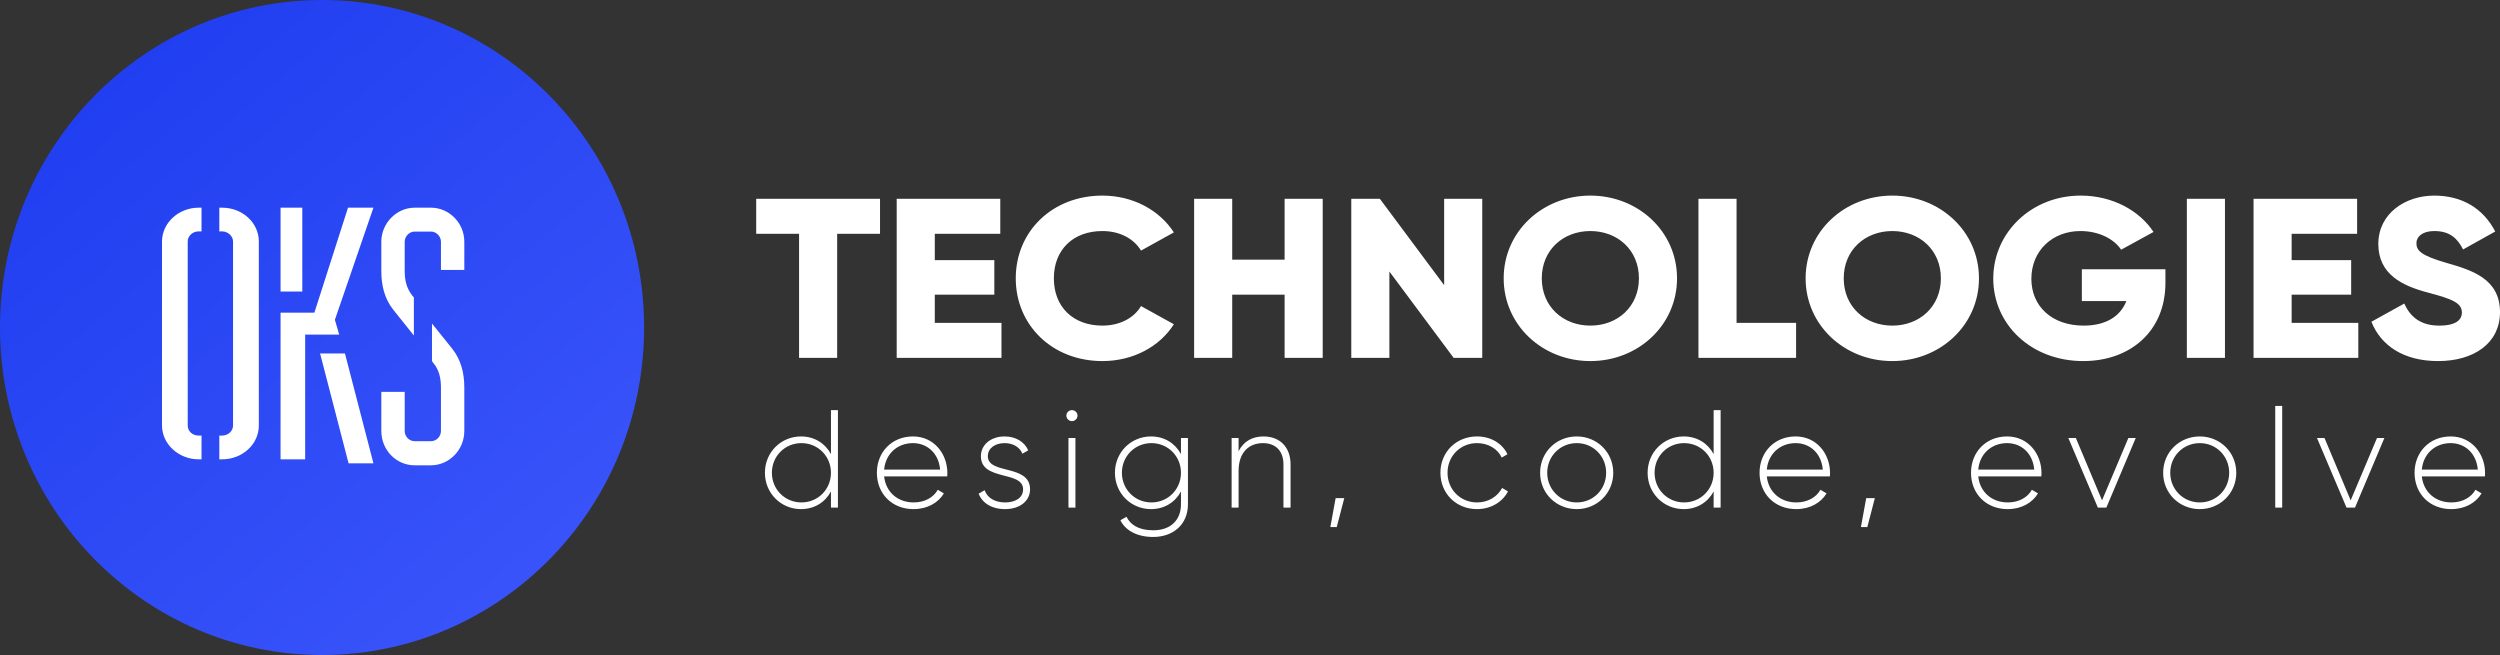 <?xml version="1.0" encoding="UTF-8"?>
<svg width="229px" height="60px" viewBox="0 0 229 60" version="1.1" xmlns="http://www.w3.org/2000/svg" xmlns:xlink="http://www.w3.org/1999/xlink">
    <rect x="0" y="0" width="229" height="60" fill="#333333" stroke="none"/>
    <!-- Generator: Sketch 51.1 (57501) - http://www.bohemiancoding.com/sketch -->
    <title>@2xGroup 2</title>
    <desc>Created with Sketch.</desc>
    <defs>
        <linearGradient x1="0%" y1="-26.294%" x2="134.362%" y2="134.187%" id="linearGradient-1">
            <stop stop-color="#1737ED" offset="0%"></stop>
            <stop stop-color="#4961FF" offset="100%"></stop>
        </linearGradient>
    </defs>
    <g id="Page-1" stroke="none" stroke-width="1" fill="none" fill-rule="evenodd">
        <g id="oks-03" transform="translate(-131, -50)">
            <g id="Group-2" transform="translate(131, 50)">
                <g id="Group-8">
                    <g id="Group-14">
                        <rect id="Rectangle-2" fill="#FFFFFF" fill-rule="nonzero" x="2" y="11" width="46" height="46" rx="23"></rect>
                        <path d="M29.5,60 C13.208,60 0,46.569 0,30 C0,13.431 13.208,0 29.5,0 C45.792,0 59,13.431 59,30 C59,46.569 45.792,60 29.5,60 Z M20.089,19.024 L20.089,21.196 L20.345,21.196 C20.873,21.196 21.347,21.625 21.347,22.118 L21.347,38.978 C21.347,39.504 20.873,39.899 20.345,39.899 L20.089,39.899 L20.089,42.073 L20.345,42.073 C22.212,42.073 23.709,40.69 23.709,38.978 L23.709,22.118 C23.709,20.408 22.212,19.024 20.345,19.024 L20.089,19.024 Z M18.188,21.196 L18.46,21.196 L18.46,19.024 L18.188,19.024 C16.376,19.024 14.84,20.408 14.84,22.118 L14.84,38.978 C14.84,40.69 16.376,42.073 18.188,42.073 L18.46,42.073 L18.46,39.899 L18.188,39.899 C17.641,39.899 17.195,39.504 17.195,38.978 L17.195,22.118 C17.195,21.625 17.641,21.196 18.188,21.196 Z M31.598,32.378 L29.319,32.378 L31.929,42.439 L34.206,42.439 L31.598,32.378 Z M25.699,26.707 L27.69,26.707 L27.69,19.024 L25.699,19.024 L25.699,26.707 Z M27.953,30.648 L31.07,30.648 L30.675,29.296 L34.206,19.024 L31.877,19.024 L28.798,28.638 L25.699,28.638 L25.699,42.073 L27.953,42.073 L27.953,30.648 Z M41.426,31.947 L39.57,29.634 L39.57,33.081 L39.695,33.25 C40.228,33.885 40.391,34.656 40.391,35.492 L40.391,39.475 C40.391,40.01 39.961,40.412 39.479,40.412 L37.981,40.412 C37.499,40.412 37.071,40.01 37.071,39.475 L37.071,35.893 L34.929,35.893 L34.929,39.475 C34.929,41.216 36.286,42.622 37.981,42.622 L39.479,42.622 C41.14,42.622 42.531,41.216 42.531,39.475 L42.531,35.492 C42.531,34.187 42.227,32.95 41.426,31.947 Z M37.91,30.732 L37.91,27.247 L37.749,27.05 C37.232,26.386 37.071,25.657 37.071,24.829 L37.071,22.141 C37.071,21.644 37.499,21.212 37.981,21.212 L39.479,21.212 C39.961,21.212 40.391,21.644 40.391,22.141 L40.391,24.728 L42.531,24.728 L42.531,22.141 C42.531,20.418 41.14,19.024 39.479,19.024 L37.981,19.024 C36.32,19.024 34.929,20.449 34.929,22.141 L34.929,24.829 C34.929,26.12 35.215,27.35 36,28.341 L37.91,30.732 Z" id="Combined-Shape" fill="url(#linearGradient-1)"></path>
                    </g>
                    <g id="Group" transform="translate(69, 17)" fill="#FFFFFF">
                        <g id="Group-12" transform="translate(0.268, 0.537)">
                            <path d="M6.848,20.03 L7.486,20.03 L7.486,28.958 L6.848,28.958 L6.848,27.478 C6.325,28.46 5.342,29.098 4.104,29.098 C2.28,29.098 0.799,27.657 0.799,25.769 C0.799,23.882 2.28,22.441 4.104,22.441 C5.342,22.441 6.325,23.079 6.848,24.061 L6.848,20.03 Z M4.143,28.486 C5.661,28.486 6.848,27.287 6.848,25.769 C6.848,24.252 5.661,23.053 4.143,23.053 C2.624,23.053 1.437,24.252 1.437,25.769 C1.437,27.287 2.624,28.486 4.143,28.486 Z M14.359,22.441 C16.299,22.441 17.511,24.048 17.511,25.795 C17.511,25.897 17.499,25.999 17.499,26.101 L11.718,26.101 C11.871,27.542 12.968,28.486 14.423,28.486 C15.469,28.486 16.261,28.001 16.631,27.325 L17.192,27.657 C16.669,28.524 15.674,29.098 14.41,29.098 C12.445,29.098 11.054,27.695 11.054,25.769 C11.054,23.895 12.407,22.441 14.359,22.441 Z M14.359,23.053 C12.904,23.053 11.845,24.061 11.718,25.476 L16.848,25.476 C16.707,23.92 15.61,23.053 14.359,23.053 Z M21.219,24.252 C21.219,23.487 21.921,23.053 22.751,23.053 C23.453,23.053 24.116,23.359 24.384,24.022 L24.92,23.716 C24.576,22.938 23.785,22.441 22.751,22.441 C21.449,22.441 20.581,23.244 20.581,24.252 C20.581,26.547 24.448,25.553 24.448,27.287 C24.448,28.091 23.695,28.486 22.802,28.486 C21.845,28.486 21.156,28.052 20.926,27.364 L20.377,27.682 C20.683,28.499 21.526,29.098 22.802,29.098 C24.167,29.098 25.086,28.333 25.086,27.287 C25.086,24.953 21.219,25.961 21.219,24.252 Z M28.922,21.038 C29.203,21.038 29.432,20.808 29.432,20.528 C29.432,20.26 29.203,20.03 28.922,20.03 C28.641,20.03 28.411,20.26 28.411,20.528 C28.411,20.808 28.641,21.038 28.922,21.038 Z M28.603,28.958 L29.241,28.958 L29.241,22.581 L28.603,22.581 L28.603,28.958 Z M38.909,22.581 L39.547,22.581 L39.547,28.652 C39.547,30.565 38.13,31.649 36.369,31.649 C34.876,31.649 33.817,31.049 33.357,30.118 L33.919,29.8 C34.251,30.475 34.965,31.037 36.369,31.037 C37.964,31.037 38.909,30.106 38.909,28.652 L38.909,27.478 C38.386,28.46 37.403,29.098 36.165,29.098 C34.34,29.098 32.86,27.657 32.86,25.769 C32.86,23.882 34.34,22.441 36.165,22.441 C37.403,22.441 38.386,23.079 38.909,24.061 L38.909,22.581 Z M36.203,28.486 C37.722,28.486 38.909,27.287 38.909,25.769 C38.909,24.252 37.722,23.053 36.203,23.053 C34.685,23.053 33.498,24.252 33.498,25.769 C33.498,27.287 34.685,28.486 36.203,28.486 Z M46.471,22.441 C45.488,22.441 44.671,22.849 44.187,23.793 L44.187,22.581 L43.548,22.581 L43.548,28.958 L44.187,28.958 L44.187,25.591 C44.187,23.869 45.169,23.053 46.42,23.053 C47.619,23.053 48.296,23.818 48.296,24.992 L48.296,28.958 L48.947,28.958 L48.947,24.992 C48.947,23.448 47.989,22.441 46.471,22.441 Z M53.867,28.091 L53.076,28.091 L52.591,30.743 L53.178,30.743 L53.867,28.091 Z M66.031,29.098 C67.281,29.098 68.353,28.46 68.864,27.478 L68.328,27.16 C67.907,27.95 67.064,28.486 66.031,28.486 C64.486,28.486 63.325,27.287 63.325,25.769 C63.325,24.252 64.486,23.053 66.031,23.053 C67.052,23.053 67.919,23.576 68.289,24.379 L68.813,24.073 C68.353,23.079 67.281,22.441 66.031,22.441 C64.104,22.441 62.674,23.882 62.674,25.769 C62.674,27.657 64.104,29.098 66.031,29.098 Z M75.162,29.098 C73.299,29.098 71.806,27.657 71.806,25.769 C71.806,23.882 73.299,22.441 75.162,22.441 C77.013,22.441 78.506,23.882 78.506,25.769 C78.506,27.657 77.013,29.098 75.162,29.098 Z M75.162,28.486 C76.681,28.486 77.855,27.287 77.855,25.769 C77.855,24.252 76.681,23.053 75.162,23.053 C73.644,23.053 72.457,24.252 72.457,25.769 C72.457,27.287 73.644,28.486 75.162,28.486 Z M87.701,20.03 L88.34,20.03 L88.34,28.958 L87.701,28.958 L87.701,27.478 C87.178,28.46 86.196,29.098 84.958,29.098 C83.133,29.098 81.653,27.657 81.653,25.769 C81.653,23.882 83.133,22.441 84.958,22.441 C86.196,22.441 87.178,23.079 87.701,24.061 L87.701,20.03 Z M84.996,28.486 C86.515,28.486 87.701,27.287 87.701,25.769 C87.701,24.252 86.515,23.053 84.996,23.053 C83.477,23.053 82.291,24.252 82.291,25.769 C82.291,27.287 83.477,28.486 84.996,28.486 Z M95.213,22.441 C97.152,22.441 98.365,24.048 98.365,25.795 C98.365,25.897 98.352,25.999 98.352,26.101 L92.571,26.101 C92.724,27.542 93.822,28.486 95.276,28.486 C96.323,28.486 97.114,28.001 97.484,27.325 L98.046,27.657 C97.522,28.524 96.527,29.098 95.264,29.098 C93.298,29.098 91.907,27.695 91.907,25.769 C91.907,23.895 93.26,22.441 95.213,22.441 Z M95.213,23.053 C93.758,23.053 92.699,24.061 92.571,25.476 L97.701,25.476 C97.561,23.92 96.463,23.053 95.213,23.053 Z M102.468,28.091 L101.677,28.091 L101.192,30.743 L101.779,30.743 L102.468,28.091 Z M114.581,22.441 C116.521,22.441 117.733,24.048 117.733,25.795 C117.733,25.897 117.72,25.999 117.72,26.101 L111.939,26.101 C112.092,27.542 113.19,28.486 114.645,28.486 C115.691,28.486 116.482,28.001 116.852,27.325 L117.414,27.657 C116.891,28.524 115.895,29.098 114.632,29.098 C112.667,29.098 111.276,27.695 111.276,25.769 C111.276,23.895 112.628,22.441 114.581,22.441 Z M114.581,23.053 C113.126,23.053 112.067,24.061 111.939,25.476 L117.069,25.476 C116.929,23.92 115.831,23.053 114.581,23.053 Z M125.691,22.581 L123.279,28.295 L120.88,22.581 L120.19,22.581 L122.896,28.958 L123.674,28.958 L126.367,22.581 L125.691,22.581 Z M132.232,29.098 C130.369,29.098 128.876,27.657 128.876,25.769 C128.876,23.882 130.369,22.441 132.232,22.441 C134.082,22.441 135.575,23.882 135.575,25.769 C135.575,27.657 134.082,29.098 132.232,29.098 Z M132.232,28.486 C133.75,28.486 134.925,27.287 134.925,25.769 C134.925,24.252 133.75,23.053 132.232,23.053 C130.713,23.053 129.526,24.252 129.526,25.769 C129.526,27.287 130.713,28.486 132.232,28.486 Z M139.143,28.958 L139.781,28.958 L139.781,19.648 L139.143,19.648 L139.143,28.958 Z M148.466,22.581 L146.054,28.295 L143.655,22.581 L142.966,22.581 L145.672,28.958 L146.45,28.958 L149.143,22.581 L148.466,22.581 Z M155.212,22.441 C157.151,22.441 158.364,24.048 158.364,25.795 C158.364,25.897 158.351,25.999 158.351,26.101 L152.57,26.101 C152.723,27.542 153.821,28.486 155.275,28.486 C156.322,28.486 157.113,28.001 157.483,27.325 L158.045,27.657 C157.522,28.524 156.526,29.098 155.263,29.098 C153.297,29.098 151.906,27.695 151.906,25.769 C151.906,23.895 153.259,22.441 155.212,22.441 Z M155.212,23.053 C153.757,23.053 152.698,24.061 152.57,25.476 L157.7,25.476 C157.56,23.92 156.462,23.053 155.212,23.053 Z" id="design,-code,-evolve"></path>
                            <path d="M11.342,0.671 L0,0.671 L0,3.877 L3.926,3.877 L3.926,15.245 L7.416,15.245 L7.416,3.877 L11.342,3.877 L11.342,0.671 Z M16.359,12.039 L16.359,9.457 L21.812,9.457 L21.812,6.292 L16.359,6.292 L16.359,3.877 L22.358,3.877 L22.358,0.671 L12.869,0.671 L12.869,15.245 L22.467,15.245 L22.467,12.039 L16.359,12.039 Z M31.715,15.537 C34.507,15.537 36.95,14.225 38.259,12.164 L35.249,10.498 C34.594,11.622 33.264,12.289 31.715,12.289 C29.01,12.289 27.265,10.561 27.265,7.958 C27.265,5.356 29.01,3.627 31.715,3.627 C33.264,3.627 34.573,4.294 35.249,5.418 L38.259,3.752 C36.928,1.691 34.485,0.38 31.715,0.38 C27.113,0.38 23.775,3.669 23.775,7.958 C23.775,12.247 27.113,15.537 31.715,15.537 Z M48.402,0.671 L48.402,6.251 L43.603,6.251 L43.603,0.671 L40.113,0.671 L40.113,15.245 L43.603,15.245 L43.603,9.457 L48.402,9.457 L48.402,15.245 L51.892,15.245 L51.892,0.671 L48.402,0.671 Z M63.016,0.671 L63.016,8.583 L57.126,0.671 L54.509,0.671 L54.509,15.245 L57.999,15.245 L57.999,7.333 L63.888,15.245 L66.506,15.245 L66.506,0.671 L63.016,0.671 Z M76.409,15.537 C72.024,15.537 68.469,12.247 68.469,7.958 C68.469,3.669 72.024,0.38 76.409,0.38 C80.793,0.38 84.348,3.669 84.348,7.958 C84.348,12.247 80.793,15.537 76.409,15.537 Z M76.409,12.289 C78.895,12.289 80.858,10.561 80.858,7.958 C80.858,5.356 78.895,3.627 76.409,3.627 C73.922,3.627 71.959,5.356 71.959,7.958 C71.959,10.561 73.922,12.289 76.409,12.289 Z M89.801,12.039 L89.801,0.671 L86.311,0.671 L86.311,15.245 L95.254,15.245 L95.254,12.039 L89.801,12.039 Z M104.067,15.537 C99.682,15.537 96.127,12.247 96.127,7.958 C96.127,3.669 99.682,0.38 104.067,0.38 C108.451,0.38 112.006,3.669 112.006,7.958 C112.006,12.247 108.451,15.537 104.067,15.537 Z M104.067,12.289 C106.553,12.289 108.516,10.561 108.516,7.958 C108.516,5.356 106.553,3.627 104.067,3.627 C101.58,3.627 99.617,5.356 99.617,7.958 C99.617,10.561 101.58,12.289 104.067,12.289 Z M129.085,7.125 L121.429,7.125 L121.429,10.04 L125.508,10.04 C124.963,11.435 123.632,12.289 121.604,12.289 C118.637,12.289 116.805,10.477 116.805,8 C116.805,5.439 118.725,3.627 121.298,3.627 C123.022,3.627 124.396,4.377 125.028,5.335 L127.995,3.711 C126.708,1.754 124.243,0.38 121.32,0.38 C116.827,0.38 113.315,3.752 113.315,7.979 C113.315,12.164 116.761,15.537 121.56,15.537 C125.835,15.537 129.085,12.83 129.085,8.374 L129.085,7.125 Z M131.048,0.671 L131.048,15.245 L134.538,15.245 L134.538,0.671 L131.048,0.671 Z M140.646,12.039 L140.646,9.457 L146.099,9.457 L146.099,6.292 L140.646,6.292 L140.646,3.877 L146.644,3.877 L146.644,0.671 L137.156,0.671 L137.156,15.245 L146.753,15.245 L146.753,12.039 L140.646,12.039 Z M154.061,15.537 C157.376,15.537 159.732,13.871 159.732,11.06 C159.732,7.979 157.136,7.209 154.824,6.542 C152.446,5.855 152.076,5.397 152.076,4.731 C152.076,4.148 152.621,3.627 153.712,3.627 C155.107,3.627 155.827,4.273 156.351,5.314 L159.295,3.669 C158.183,1.525 156.22,0.38 153.712,0.38 C151.072,0.38 148.586,2.004 148.586,4.814 C148.586,7.604 150.81,8.645 153.079,9.249 C155.369,9.853 156.242,10.207 156.242,11.102 C156.242,11.664 155.827,12.289 154.17,12.289 C152.446,12.289 151.508,11.477 150.963,10.269 L147.953,11.935 C148.804,14.079 150.854,15.537 154.061,15.537 Z" id="TECHNOLOGIES"></path>
                        </g>
                    </g>
                </g>
            </g>
        </g>
    </g>
</svg>